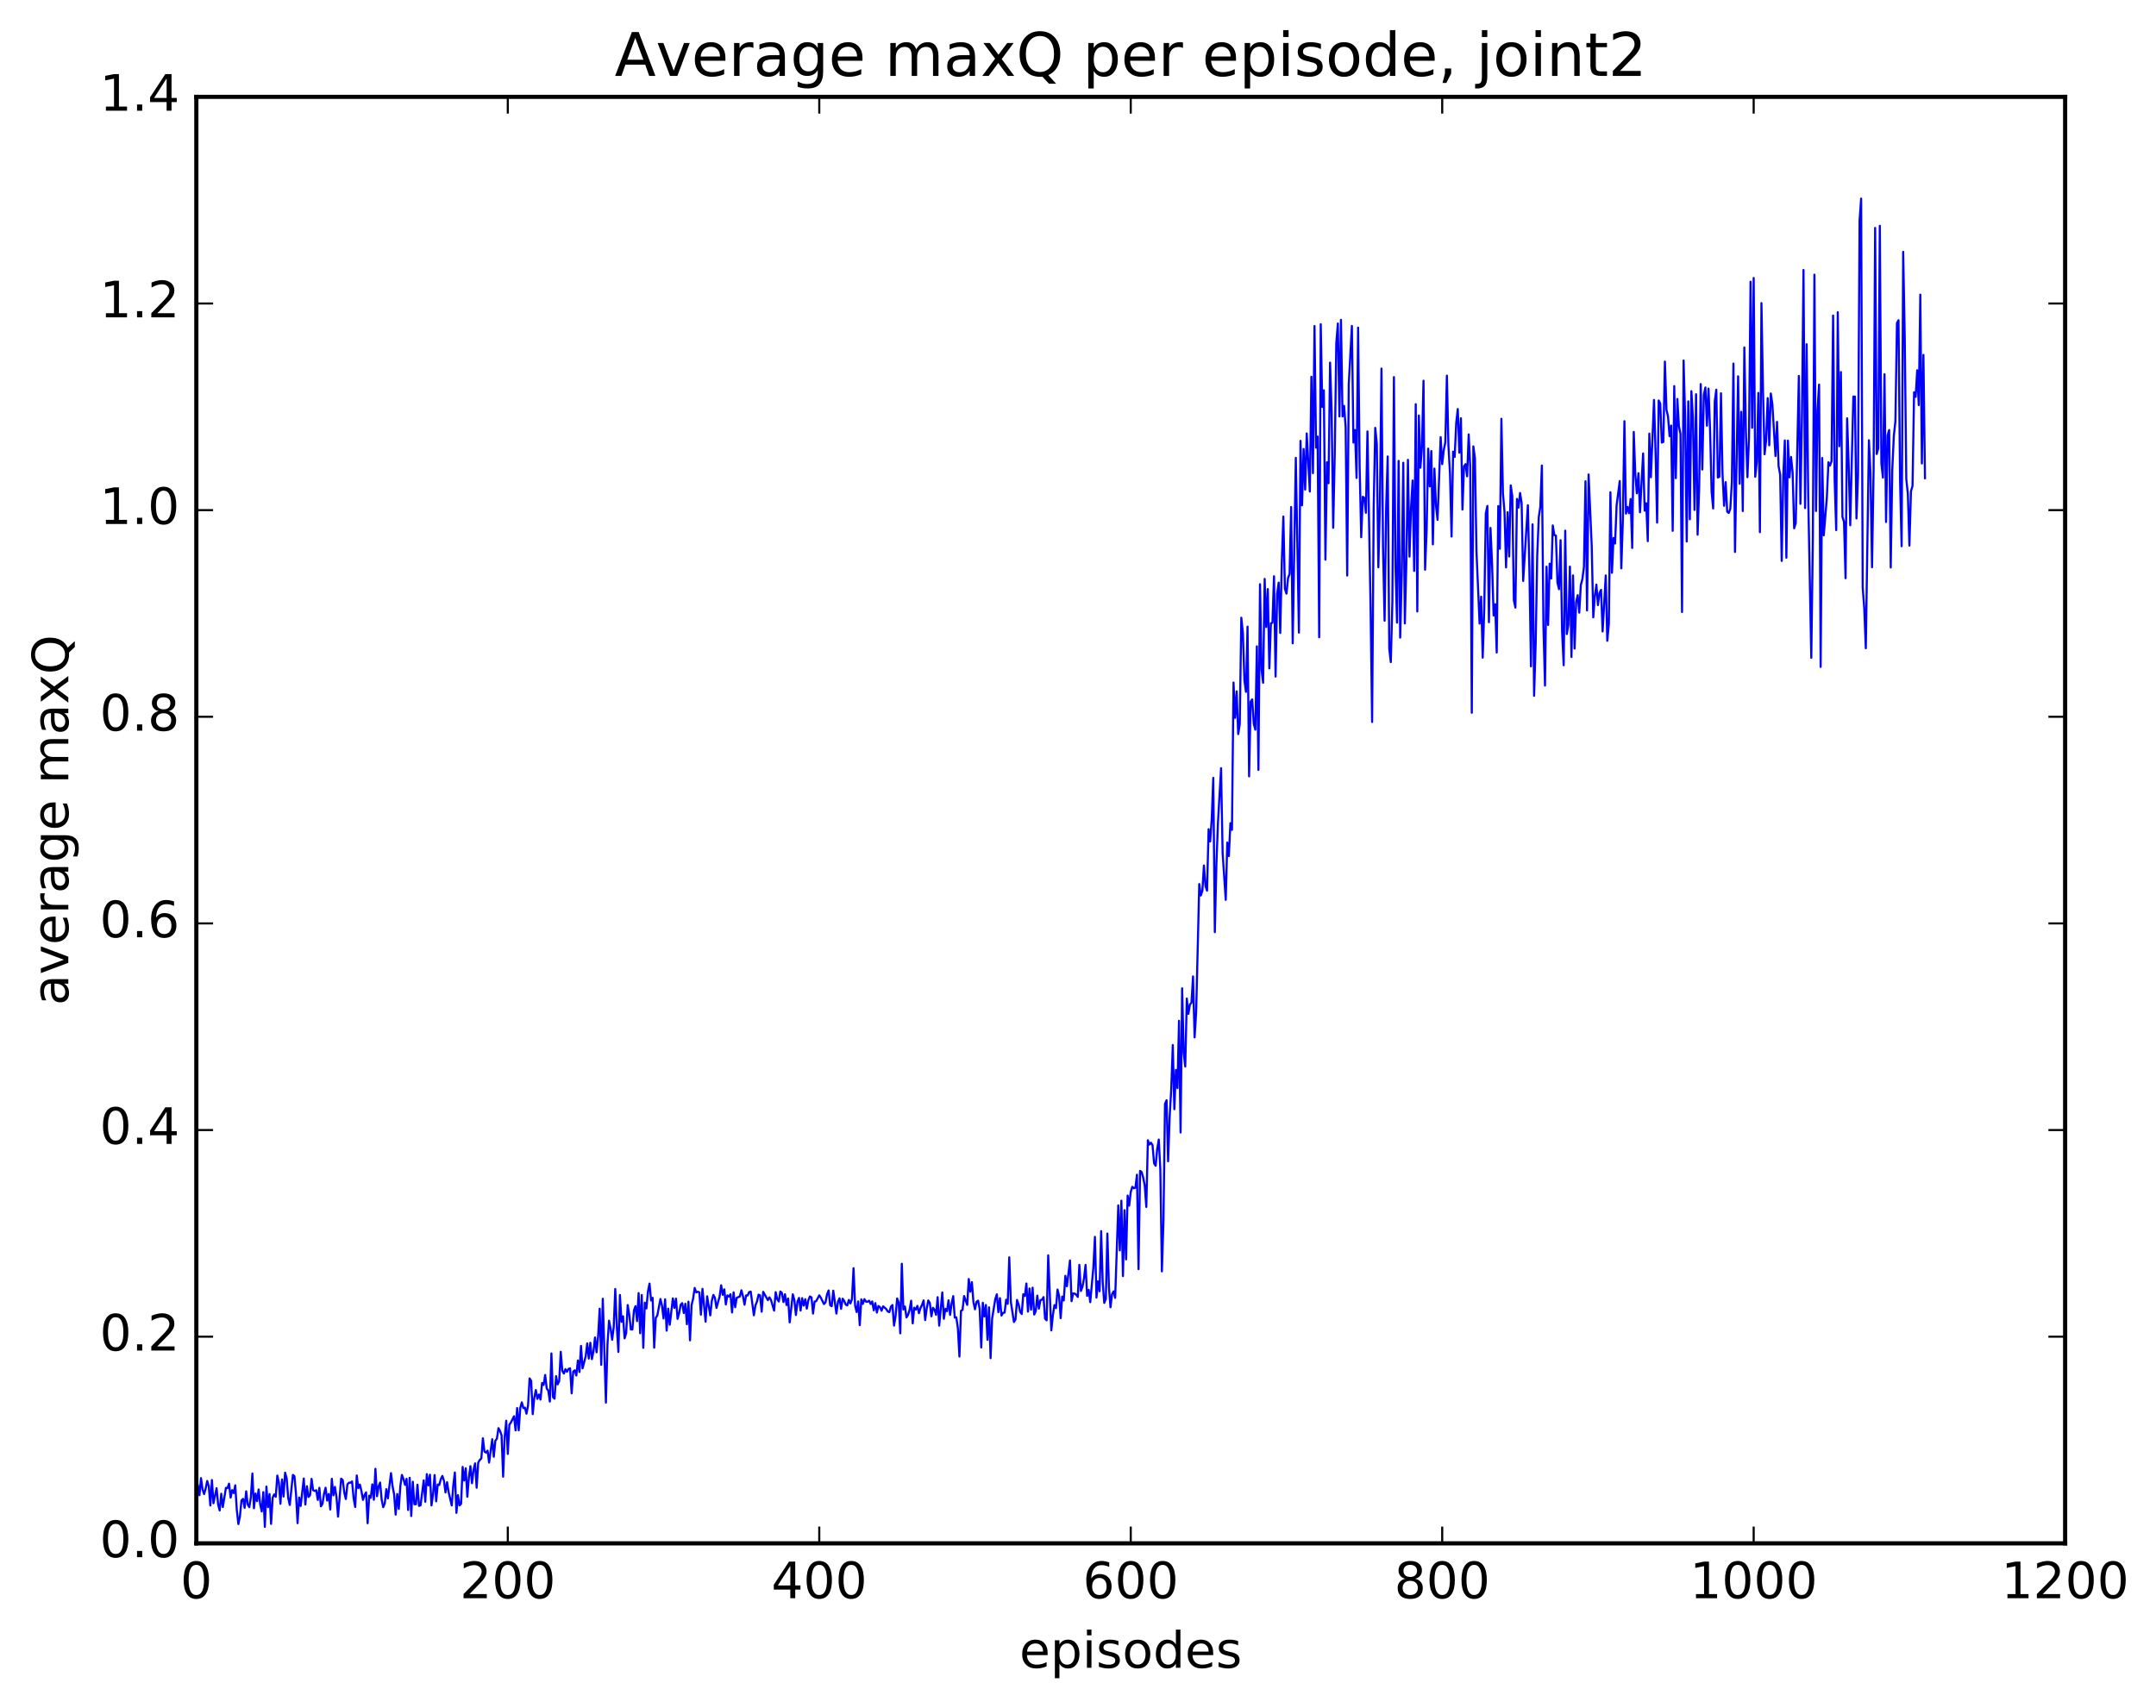 <?xml version="1.0" encoding="utf-8" standalone="no"?>
<!DOCTYPE svg PUBLIC "-//W3C//DTD SVG 1.1//EN"
  "http://www.w3.org/Graphics/SVG/1.1/DTD/svg11.dtd">
<!-- Created with matplotlib (http://matplotlib.org/) -->
<svg height="408pt" version="1.1" viewBox="0 0 515 408" width="515pt" xmlns="http://www.w3.org/2000/svg" xmlns:xlink="http://www.w3.org/1999/xlink">
 <defs>
  <style type="text/css">
*{stroke-linecap:butt;stroke-linejoin:round;stroke-miterlimit:100000;}
  </style>
 </defs>
 <g id="figure_1">
  <g id="patch_1">
   <path d="M 0 408.169 
L 515.768 408.169 
L 515.768 0 
L 0 0 
z
" style="fill:#ffffff;"/>
  </g>
  <g id="axes_1">
   <g id="patch_2">
    <path d="M 46.898 368.742 
L 493.298 368.742 
L 493.298 23.142 
L 46.898 23.142 
z
" style="fill:#ffffff;"/>
   </g>
   <g id="line2d_1">
    <path clip-path="url(#p635a1d80b2)" d="M 47.27 354.917 
L 47.642 357.248 
L 48.014 353.161 
L 48.386 355.871 
L 48.758 356.975 
L 49.13 355.627 
L 49.502 353.841 
L 49.873 355.08 
L 50.245 359.703 
L 50.617 353.631 
L 50.989 359.16 
L 51.733 355.563 
L 52.105 359.485 
L 52.477 360.893 
L 52.849 356.891 
L 53.221 360.074 
L 53.965 355.497 
L 54.337 355.553 
L 54.709 354.48 
L 55.081 357.817 
L 55.453 356.036 
L 55.825 356.736 
L 56.197 354.886 
L 56.569 360.85 
L 56.941 364.135 
L 57.313 362.28 
L 57.685 358.482 
L 58.057 358.123 
L 58.429 360.27 
L 58.801 356.308 
L 59.173 359.457 
L 59.545 360.097 
L 59.917 357.825 
L 60.289 352.055 
L 60.661 360.36 
L 61.033 356.844 
L 61.406 358.664 
L 61.778 355.866 
L 62.15 359.431 
L 62.522 361.125 
L 62.894 356.506 
L 63.266 364.807 
L 63.638 355.184 
L 64.01 360.106 
L 64.382 356.971 
L 64.754 364.099 
L 65.126 357.822 
L 65.498 357.053 
L 65.87 357.613 
L 66.242 352.549 
L 66.614 354.207 
L 66.986 359.283 
L 67.358 353.467 
L 67.73 357.557 
L 68.102 351.844 
L 68.474 353.229 
L 68.846 357.926 
L 69.218 359.571 
L 69.962 352.393 
L 70.334 352.701 
L 70.706 356.956 
L 71.078 363.92 
L 71.45 357.792 
L 71.822 359.811 
L 72.566 353.257 
L 72.938 359.475 
L 73.309 355.093 
L 73.681 357.673 
L 74.053 357.253 
L 74.425 353.338 
L 74.797 356.046 
L 75.169 356.228 
L 75.541 356.052 
L 75.913 358.379 
L 76.285 355.472 
L 76.657 359.906 
L 77.029 359.307 
L 77.401 356.918 
L 77.773 355.457 
L 78.145 358.519 
L 78.517 356.962 
L 78.889 360.659 
L 79.261 353.321 
L 79.633 357.27 
L 80.005 355.261 
L 80.377 357.703 
L 80.749 362.369 
L 81.493 353.284 
L 81.865 353.634 
L 82.237 356.616 
L 82.609 358.15 
L 82.981 354.664 
L 83.353 354.26 
L 83.725 354.261 
L 84.097 353.953 
L 84.469 358.007 
L 84.841 360.064 
L 85.213 352.526 
L 85.585 355.561 
L 85.957 354.701 
L 86.329 356.23 
L 86.701 358.362 
L 87.073 357.223 
L 87.445 356.566 
L 87.817 363.935 
L 88.189 357.355 
L 88.561 357.876 
L 88.933 354.649 
L 89.305 358.328 
L 89.677 350.937 
L 90.049 357.476 
L 90.421 355.201 
L 90.793 354.218 
L 91.165 358.291 
L 91.537 360.109 
L 91.909 359.199 
L 92.281 355.791 
L 92.653 357.995 
L 93.397 351.967 
L 93.769 355.065 
L 94.141 357.077 
L 94.513 361.884 
L 94.885 356.958 
L 95.257 360.535 
L 95.629 355.072 
L 96.001 352.4 
L 96.374 353.354 
L 96.746 354.775 
L 97.118 353.324 
L 97.49 360.776 
L 97.862 353.09 
L 98.234 362.213 
L 98.606 354.03 
L 98.978 359.397 
L 99.35 359.411 
L 99.722 354.73 
L 100.094 359.8 
L 100.466 359.637 
L 101.21 353.698 
L 101.582 358.816 
L 101.954 352.204 
L 102.326 354.908 
L 102.698 352.345 
L 103.07 359.686 
L 103.442 357.073 
L 103.814 352.429 
L 104.186 358.703 
L 104.558 354.695 
L 104.93 354.801 
L 105.302 353.39 
L 105.674 352.638 
L 106.046 353.8 
L 106.418 356.586 
L 106.79 354.141 
L 107.162 356.517 
L 107.906 359.689 
L 108.278 354.899 
L 108.65 351.817 
L 109.022 361.464 
L 109.394 357.236 
L 109.766 359.679 
L 110.138 359.298 
L 110.51 350.489 
L 110.882 353.738 
L 111.254 350.803 
L 111.626 357.61 
L 111.998 353.035 
L 112.37 350.309 
L 112.742 354.374 
L 113.114 351.186 
L 113.486 349.637 
L 113.858 355.458 
L 114.23 349.476 
L 114.602 348.809 
L 114.974 348.473 
L 115.346 343.638 
L 115.718 346.801 
L 116.09 347.064 
L 116.462 346.59 
L 116.834 349.449 
L 117.578 343.873 
L 117.95 348.058 
L 118.322 344.22 
L 118.694 343.749 
L 119.066 341.225 
L 119.438 341.881 
L 119.809 342.91 
L 120.181 352.819 
L 120.553 343.288 
L 120.925 339.456 
L 121.297 347.383 
L 121.669 340.413 
L 122.041 339.863 
L 122.785 338.381 
L 123.157 341.752 
L 123.529 336.419 
L 123.901 341.738 
L 124.273 336.412 
L 124.645 335.065 
L 125.017 336.447 
L 125.389 336.321 
L 125.761 337.77 
L 126.133 335.806 
L 126.505 329.335 
L 126.877 329.906 
L 127.249 337.872 
L 127.621 333.971 
L 127.993 332.114 
L 128.365 334.227 
L 128.738 333.198 
L 129.109 334.399 
L 129.482 330.441 
L 129.853 330.902 
L 130.226 328.52 
L 130.597 331.754 
L 130.97 332.253 
L 131.341 334.871 
L 131.714 323.365 
L 132.085 333.794 
L 132.458 334.189 
L 132.829 328.794 
L 133.202 330.766 
L 133.573 329.961 
L 133.946 322.985 
L 134.317 327.511 
L 134.69 328.183 
L 135.061 327.125 
L 135.434 327.762 
L 135.805 327.07 
L 136.178 326.921 
L 136.549 332.905 
L 136.922 327.712 
L 137.293 327.403 
L 137.666 328.649 
L 138.037 325.053 
L 138.41 327.804 
L 138.781 321.57 
L 139.154 326.941 
L 139.898 324.087 
L 140.269 320.969 
L 140.642 324.605 
L 141.013 320.825 
L 141.386 324.732 
L 141.757 322.866 
L 142.13 319.56 
L 142.501 323.106 
L 142.874 319.224 
L 143.245 312.688 
L 143.618 326.094 
L 143.989 310.304 
L 144.733 335.116 
L 145.106 321.208 
L 145.477 315.549 
L 145.85 317.419 
L 146.221 320.096 
L 146.594 317.143 
L 146.965 307.971 
L 147.338 316.943 
L 147.709 323.012 
L 148.082 309.406 
L 148.453 315.815 
L 148.826 314.498 
L 149.197 319.758 
L 149.57 318.53 
L 149.941 311.81 
L 150.314 314.136 
L 150.685 317.634 
L 151.058 317.632 
L 151.429 313.075 
L 151.802 312.07 
L 152.173 315.647 
L 152.546 308.95 
L 152.917 318.551 
L 153.29 309.425 
L 153.661 322.038 
L 154.034 311.238 
L 154.405 312.621 
L 154.778 308.559 
L 155.149 306.683 
L 155.522 310.726 
L 155.893 310.089 
L 156.266 321.998 
L 156.637 314.881 
L 157.01 314.317 
L 157.754 310.372 
L 158.125 311.928 
L 158.498 315.013 
L 158.869 310.439 
L 159.242 317.931 
L 159.613 312.665 
L 159.986 316.519 
L 160.73 310.216 
L 161.101 312.501 
L 161.474 310.277 
L 161.845 315.108 
L 162.218 313.78 
L 162.589 311.737 
L 162.962 311.357 
L 163.333 313.722 
L 163.706 311.498 
L 164.077 316.397 
L 164.45 311.004 
L 164.821 320.244 
L 165.194 311.844 
L 165.565 310.289 
L 165.938 307.724 
L 166.31 308.798 
L 166.681 308.627 
L 167.054 308.767 
L 167.425 314.118 
L 167.798 307.939 
L 168.542 315.785 
L 168.913 309.721 
L 169.657 314.283 
L 170.03 310.81 
L 170.401 309.393 
L 170.774 310.098 
L 171.145 312.498 
L 171.889 309.783 
L 172.262 307.086 
L 172.633 309.367 
L 173.006 308.06 
L 173.377 311.674 
L 173.75 309.498 
L 174.121 309.783 
L 174.494 309.234 
L 174.865 313.578 
L 175.238 308.779 
L 175.609 312.329 
L 175.982 310.068 
L 176.726 309.768 
L 177.097 308.283 
L 177.47 309.686 
L 177.841 311.727 
L 178.214 309.507 
L 178.585 309.526 
L 178.958 308.705 
L 179.329 308.604 
L 180.073 314.259 
L 180.446 311.902 
L 180.817 310.983 
L 181.19 309.327 
L 181.561 309.504 
L 181.934 313.392 
L 182.305 308.65 
L 183.422 310.639 
L 183.793 309.969 
L 184.166 310.6 
L 184.91 313.138 
L 185.281 308.728 
L 185.654 310.389 
L 186.025 310.965 
L 186.398 308.574 
L 186.769 308.902 
L 187.142 311.096 
L 187.513 309.224 
L 187.886 311.815 
L 188.257 310.234 
L 188.63 315.956 
L 189.374 309.245 
L 189.745 310.577 
L 190.118 314.185 
L 190.489 311.008 
L 190.862 310.11 
L 191.233 313.121 
L 191.606 310.169 
L 191.977 311.947 
L 192.35 310.404 
L 192.721 312.673 
L 193.094 310.668 
L 193.465 309.753 
L 193.838 309.981 
L 194.209 313.846 
L 194.582 310.978 
L 194.953 310.888 
L 195.697 309.487 
L 196.07 310.057 
L 196.814 311.573 
L 197.185 311.172 
L 197.558 309.239 
L 197.929 308.322 
L 198.302 311.858 
L 198.673 312.101 
L 199.046 308.37 
L 199.79 313.852 
L 200.161 311.061 
L 200.534 310.192 
L 200.905 312.712 
L 201.278 310.288 
L 201.649 310.808 
L 202.022 311.712 
L 202.393 311.892 
L 202.766 310.59 
L 203.137 311.421 
L 203.51 310.395 
L 203.881 303.004 
L 204.254 311.918 
L 204.625 313.479 
L 204.998 310.95 
L 205.369 316.618 
L 205.742 310.451 
L 206.113 311.533 
L 206.486 310.397 
L 206.857 310.995 
L 207.23 311.013 
L 207.601 310.769 
L 207.974 311.556 
L 208.345 310.952 
L 208.718 313.074 
L 209.089 311.349 
L 209.462 313.609 
L 209.833 312.031 
L 210.206 312.33 
L 210.577 313.168 
L 210.95 312.114 
L 211.694 312.757 
L 212.065 313.36 
L 212.438 313.497 
L 212.81 312.204 
L 213.181 311.807 
L 213.554 316.724 
L 213.925 314.444 
L 214.298 310.237 
L 214.669 311.171 
L 215.042 318.569 
L 215.413 301.945 
L 215.786 312.858 
L 216.157 312.154 
L 216.53 314.755 
L 216.901 314.186 
L 217.274 312.939 
L 217.645 310.77 
L 218.018 316.187 
L 218.389 312.446 
L 218.762 312.902 
L 219.133 312.006 
L 219.506 313.765 
L 219.877 312.524 
L 220.25 311.761 
L 220.621 310.699 
L 220.994 315.403 
L 221.365 312.61 
L 221.738 310.71 
L 222.109 311.307 
L 222.482 314.5 
L 222.853 312.461 
L 223.226 312.913 
L 223.597 314.144 
L 223.97 309.927 
L 224.341 316.728 
L 225.085 308.796 
L 225.458 315.103 
L 225.829 312.706 
L 226.202 313.274 
L 226.573 310.675 
L 226.946 314.157 
L 227.317 311.445 
L 227.69 309.678 
L 228.061 314.811 
L 228.434 314.749 
L 228.805 317.384 
L 229.178 324.115 
L 229.549 313.178 
L 229.922 312.98 
L 230.293 309.654 
L 231.037 311.773 
L 231.41 305.587 
L 231.781 308.61 
L 232.154 306.345 
L 232.525 311.122 
L 232.898 312.829 
L 233.269 311.025 
L 233.642 310.76 
L 234.013 312.723 
L 234.386 321.934 
L 234.757 311.258 
L 235.13 314.528 
L 235.501 311.796 
L 235.874 320.111 
L 236.245 312.353 
L 236.618 324.498 
L 236.989 315.046 
L 237.733 310.42 
L 238.106 309.251 
L 238.477 313.503 
L 238.85 310.163 
L 239.221 314.314 
L 239.594 313.667 
L 239.965 313.635 
L 240.338 310.545 
L 240.709 311.517 
L 241.082 300.41 
L 241.453 311.024 
L 242.197 315.859 
L 242.57 315.255 
L 242.941 310.598 
L 243.314 311.668 
L 243.685 313.429 
L 244.058 313.954 
L 244.429 309.225 
L 244.802 309.643 
L 245.173 306.664 
L 245.546 313.382 
L 245.917 307.857 
L 246.29 312.92 
L 246.661 307.659 
L 247.034 314.075 
L 247.405 313.292 
L 247.778 309.559 
L 248.149 312.677 
L 248.522 310.636 
L 248.893 310.537 
L 249.266 309.91 
L 249.637 315.089 
L 250.01 315.459 
L 250.381 299.931 
L 251.125 317.867 
L 251.498 314.278 
L 251.869 311.828 
L 252.242 312.54 
L 252.613 308.109 
L 252.986 309.66 
L 253.357 314.939 
L 253.73 309.797 
L 254.101 310.705 
L 254.474 304.832 
L 254.845 307.322 
L 255.589 301.147 
L 255.962 310.893 
L 256.334 309.031 
L 256.705 309.07 
L 257.077 309.34 
L 257.45 309.881 
L 257.822 302.211 
L 258.193 308.447 
L 258.565 307.453 
L 258.938 305.385 
L 259.31 302.231 
L 259.682 309.614 
L 260.053 308.19 
L 260.425 311.126 
L 261.17 302.86 
L 261.541 295.516 
L 261.913 310.021 
L 262.286 306.145 
L 262.658 308.522 
L 263.029 294.15 
L 263.401 306.378 
L 263.774 311.298 
L 264.146 310.332 
L 264.517 294.727 
L 264.889 307.551 
L 265.262 312.335 
L 265.634 309.212 
L 266.005 308.546 
L 266.377 310.093 
L 267.122 288.008 
L 267.493 298.749 
L 267.865 286.878 
L 268.238 304.889 
L 268.61 289.141 
L 268.981 300.901 
L 269.353 285.65 
L 269.726 288.062 
L 270.098 284.798 
L 270.469 283.553 
L 270.841 283.902 
L 271.214 283.764 
L 271.586 280.67 
L 271.957 303.229 
L 272.329 279.751 
L 272.702 280.026 
L 273.074 281.367 
L 273.445 283.284 
L 273.817 288.373 
L 274.19 272.432 
L 274.562 273.472 
L 274.933 273.018 
L 275.305 273.618 
L 275.678 277.979 
L 276.05 278.528 
L 276.421 274.561 
L 276.793 272.266 
L 277.166 279.391 
L 277.538 303.759 
L 277.909 291.881 
L 278.281 263.747 
L 278.654 262.872 
L 279.026 277.457 
L 279.397 266.749 
L 279.769 260.322 
L 280.142 249.681 
L 280.514 265.02 
L 280.885 255.63 
L 281.257 259.969 
L 281.63 243.892 
L 282.002 270.578 
L 282.373 236.136 
L 282.745 251.509 
L 283.118 254.816 
L 283.49 238.582 
L 283.861 242.24 
L 284.233 239.993 
L 284.606 239.58 
L 284.978 233.288 
L 285.349 247.86 
L 285.721 241.934 
L 286.466 211.221 
L 286.837 213.954 
L 287.209 212.821 
L 287.582 206.797 
L 287.954 211.691 
L 288.325 212.805 
L 288.697 198.12 
L 289.07 201.056 
L 289.442 195.691 
L 289.813 185.856 
L 290.185 222.72 
L 290.558 206.538 
L 290.93 196.63 
L 291.673 183.544 
L 292.046 203.839 
L 292.789 214.989 
L 293.161 201.311 
L 293.534 204.534 
L 293.906 196.691 
L 294.277 198.273 
L 294.649 163.074 
L 295.022 171.521 
L 295.394 165.186 
L 295.765 175.391 
L 296.137 173.047 
L 296.51 147.592 
L 296.882 151.198 
L 297.253 162.571 
L 297.625 165.304 
L 297.998 149.713 
L 298.37 185.486 
L 298.741 167.627 
L 299.113 167.11 
L 299.486 172.926 
L 299.858 174.338 
L 300.229 154.424 
L 300.601 183.943 
L 300.974 139.579 
L 301.346 159.963 
L 301.717 163.133 
L 302.089 138.315 
L 302.462 149.807 
L 302.834 140.747 
L 303.205 159.702 
L 303.577 148.918 
L 303.95 148.785 
L 304.322 137.685 
L 304.693 161.644 
L 305.065 141.924 
L 305.438 139.203 
L 305.81 151.229 
L 306.182 134.348 
L 306.553 123.42 
L 306.925 140.672 
L 307.298 141.838 
L 307.67 138.136 
L 308.041 137.148 
L 308.413 121.138 
L 308.786 153.707 
L 309.529 109.4 
L 310.274 151.149 
L 310.646 105.333 
L 311.017 120.735 
L 311.389 107.273 
L 311.762 116.972 
L 312.134 103.564 
L 312.877 117.433 
L 313.25 90.014 
L 313.622 113.048 
L 313.993 77.901 
L 314.365 106.968 
L 314.738 104.296 
L 315.11 152.259 
L 315.481 77.463 
L 315.853 97.22 
L 316.226 93.254 
L 316.598 133.714 
L 316.969 110.453 
L 317.341 115.458 
L 317.714 86.638 
L 318.086 98.611 
L 318.457 126.102 
L 318.829 108.404 
L 319.202 81.958 
L 319.574 77.296 
L 319.945 99.497 
L 320.317 76.427 
L 320.69 99.505 
L 321.062 96.982 
L 321.433 102.071 
L 321.805 137.507 
L 322.178 91.769 
L 322.921 77.869 
L 323.293 105.733 
L 323.666 102.749 
L 324.038 114.193 
L 324.409 78.283 
L 324.781 111.795 
L 325.154 128.357 
L 325.526 118.69 
L 325.897 118.966 
L 326.269 122.514 
L 326.642 103.079 
L 327.385 145.065 
L 327.757 172.498 
L 328.13 121.364 
L 328.502 102.227 
L 328.873 106.05 
L 329.245 135.53 
L 329.618 120.467 
L 329.99 88.059 
L 330.361 130.819 
L 330.733 148.308 
L 331.106 121.264 
L 331.478 109.064 
L 331.849 154.976 
L 332.221 158.197 
L 332.594 143.785 
L 332.966 90.099 
L 333.337 135.499 
L 333.709 148.763 
L 334.082 110.125 
L 334.454 152.342 
L 334.825 137.634 
L 335.197 110.563 
L 335.57 148.959 
L 335.942 133.944 
L 336.313 109.863 
L 336.685 132.988 
L 337.058 121.132 
L 337.43 114.814 
L 337.801 136.41 
L 338.173 96.565 
L 338.546 146.095 
L 338.918 99.277 
L 339.289 111.758 
L 339.661 106.737 
L 340.034 90.957 
L 340.406 136.118 
L 340.777 126.72 
L 341.149 107.197 
L 341.522 116.212 
L 341.894 107.764 
L 342.265 130.061 
L 342.637 111.953 
L 343.01 120.759 
L 343.382 124.209 
L 344.125 104.444 
L 344.498 110.893 
L 344.87 107.549 
L 345.241 105.7 
L 345.613 89.754 
L 345.986 106.599 
L 346.358 113.093 
L 346.729 128.184 
L 347.101 107.914 
L 347.474 109.172 
L 347.846 101 
L 348.217 97.725 
L 348.589 108.157 
L 348.962 99.931 
L 349.334 121.745 
L 349.705 111.411 
L 350.077 110.888 
L 350.45 113.8 
L 350.822 103.796 
L 351.193 111.599 
L 351.565 170.297 
L 351.938 106.647 
L 352.31 109.475 
L 352.682 131.68 
L 353.425 148.992 
L 353.798 142.564 
L 354.17 157.125 
L 354.541 145.455 
L 354.913 122.695 
L 355.286 120.878 
L 355.658 148.664 
L 356.029 126.133 
L 356.401 134.493 
L 356.774 147.045 
L 357.146 144.365 
L 357.517 155.899 
L 357.889 120.914 
L 358.262 131.125 
L 358.634 100.064 
L 359.005 117.883 
L 359.377 122.257 
L 359.75 135.569 
L 360.122 122.378 
L 360.493 132.964 
L 360.865 115.963 
L 361.238 118.59 
L 361.61 143.392 
L 361.981 145.175 
L 362.353 119.21 
L 362.726 121.289 
L 363.098 117.794 
L 363.469 120.164 
L 363.841 138.798 
L 364.957 120.71 
L 365.329 136.363 
L 365.702 159.211 
L 366.074 125.282 
L 366.445 166.239 
L 366.817 154.009 
L 367.19 132.826 
L 367.562 123.59 
L 367.933 121.07 
L 368.305 111.221 
L 368.678 149.517 
L 369.05 163.804 
L 369.421 135.391 
L 369.793 149.324 
L 370.166 134.675 
L 370.538 138.226 
L 370.909 125.542 
L 371.281 127.844 
L 371.654 127.966 
L 372.026 139.214 
L 372.397 140.77 
L 372.769 129.067 
L 373.142 151.113 
L 373.514 158.939 
L 373.885 126.785 
L 374.257 151.487 
L 374.63 149.313 
L 375.002 135.376 
L 375.373 156.972 
L 375.745 137.476 
L 376.118 154.955 
L 376.49 143.859 
L 376.861 142.209 
L 377.233 146.383 
L 377.606 139.805 
L 377.978 138.38 
L 378.349 135.51 
L 378.721 114.993 
L 379.094 145.852 
L 379.466 113.362 
L 380.209 130.388 
L 380.582 147.497 
L 380.954 142.488 
L 381.325 139.679 
L 381.697 144.575 
L 382.07 141.667 
L 382.442 140.94 
L 382.813 150.877 
L 383.558 137.487 
L 383.93 153.1 
L 384.301 149.041 
L 384.673 117.61 
L 385.046 136.853 
L 385.418 128.536 
L 385.789 129.861 
L 386.161 120.688 
L 386.906 114.941 
L 387.277 135.797 
L 387.649 124.343 
L 388.022 100.634 
L 388.394 122.716 
L 388.765 121.121 
L 389.137 122.629 
L 389.51 119.224 
L 389.882 130.92 
L 390.253 103.198 
L 390.625 113.456 
L 390.998 117.854 
L 391.37 113.066 
L 391.741 122.4 
L 392.486 108.349 
L 392.858 122.012 
L 393.229 120.237 
L 393.601 129.293 
L 393.974 103.602 
L 394.346 114.026 
L 395.089 95.553 
L 395.462 108.11 
L 395.834 124.862 
L 396.205 95.682 
L 396.577 96.391 
L 396.95 105.747 
L 397.322 105.583 
L 397.693 86.394 
L 398.065 97.918 
L 398.438 99.537 
L 398.81 104.213 
L 399.182 101.673 
L 399.553 126.83 
L 399.925 92.244 
L 400.298 114.238 
L 400.67 95.331 
L 401.041 101.847 
L 401.413 103.645 
L 401.786 146.224 
L 402.158 86.136 
L 402.529 99.719 
L 402.901 129.377 
L 403.274 95.896 
L 403.646 124.064 
L 404.017 93.461 
L 404.389 99.889 
L 404.762 121.834 
L 405.134 94.186 
L 405.505 127.752 
L 405.877 116.488 
L 406.25 91.763 
L 406.622 112.183 
L 406.993 94.303 
L 407.365 92.582 
L 407.738 101.714 
L 408.11 92.851 
L 408.481 102.679 
L 408.853 117.544 
L 409.226 121.488 
L 409.598 95.939 
L 409.969 93.107 
L 410.341 114.099 
L 410.714 113.895 
L 411.086 93.959 
L 411.457 113.308 
L 411.829 120.849 
L 412.202 115.2 
L 412.574 122.263 
L 412.945 122.556 
L 413.317 121.545 
L 413.69 115.192 
L 414.062 86.869 
L 414.433 131.878 
L 415.178 89.91 
L 415.55 115.575 
L 415.921 98.394 
L 416.293 122.1 
L 416.666 83.018 
L 417.038 103.146 
L 417.409 114.016 
L 417.781 104.476 
L 418.154 67.32 
L 418.526 102.206 
L 418.897 66.418 
L 419.269 113.908 
L 419.642 110.323 
L 420.014 93.887 
L 420.385 127.149 
L 420.757 72.416 
L 421.13 93.658 
L 421.502 108.536 
L 421.873 105.206 
L 422.245 95.131 
L 422.618 106.394 
L 422.99 94.015 
L 423.361 96.558 
L 424.106 108.949 
L 424.478 100.798 
L 424.849 111.391 
L 425.221 113.379 
L 425.594 134.019 
L 425.966 113.823 
L 426.337 105.231 
L 426.709 133.253 
L 427.082 105.272 
L 427.454 114.058 
L 427.825 109.184 
L 428.197 112.872 
L 428.57 126.22 
L 428.942 124.993 
L 429.685 89.821 
L 430.058 120.388 
L 430.43 99.607 
L 430.801 64.499 
L 431.173 121.391 
L 431.546 82.256 
L 431.918 118.165 
L 432.661 157.164 
L 433.034 128.479 
L 433.406 65.631 
L 433.777 122.094 
L 434.149 97.954 
L 434.522 91.897 
L 434.894 159.335 
L 435.265 109.43 
L 435.637 127.906 
L 436.382 118.809 
L 436.753 110.451 
L 437.125 111.234 
L 437.498 110.21 
L 437.87 75.391 
L 438.241 114.79 
L 438.613 126.654 
L 438.986 74.601 
L 439.358 106.615 
L 439.729 88.883 
L 440.101 123.482 
L 440.474 124.694 
L 440.846 138.148 
L 441.217 99.956 
L 441.589 110.827 
L 441.962 125.493 
L 442.705 94.762 
L 443.077 94.748 
L 443.45 123.878 
L 443.822 113.532 
L 444.193 52.677 
L 444.565 47.444 
L 444.938 140.317 
L 445.31 145.317 
L 445.682 154.881 
L 446.425 105.19 
L 446.798 113.041 
L 447.17 135.54 
L 447.541 112.484 
L 447.913 54.455 
L 448.286 108.471 
L 448.658 107.138 
L 449.029 53.952 
L 449.401 110.734 
L 449.774 114.103 
L 450.146 89.419 
L 450.517 124.721 
L 450.889 104.022 
L 451.262 102.744 
L 451.634 135.586 
L 452.005 112.255 
L 452.377 104.151 
L 452.75 100.643 
L 453.122 77.176 
L 453.493 76.507 
L 453.865 114.832 
L 454.238 130.506 
L 454.61 60.174 
L 454.981 80.467 
L 455.353 114.443 
L 455.726 118.013 
L 456.098 130.36 
L 456.469 117.368 
L 456.841 116.123 
L 457.214 93.737 
L 457.586 94.812 
L 457.957 88.465 
L 458.329 96.792 
L 458.702 70.401 
L 459.074 110.731 
L 459.445 84.789 
L 459.817 114.248 
L 459.817 114.248 
" style="fill:none;stroke:#0000ff;stroke-linecap:square;stroke-width:0.5;"/>
   </g>
   <g id="patch_3">
    <path d="M 46.898 368.742 
L 46.898 23.142 
" style="fill:none;stroke:#000000;stroke-linecap:square;stroke-linejoin:miter;"/>
   </g>
   <g id="patch_4">
    <path d="M 493.298 368.742 
L 493.298 23.142 
" style="fill:none;stroke:#000000;stroke-linecap:square;stroke-linejoin:miter;"/>
   </g>
   <g id="patch_5">
    <path d="M 46.898 368.742 
L 493.298 368.742 
" style="fill:none;stroke:#000000;stroke-linecap:square;stroke-linejoin:miter;"/>
   </g>
   <g id="patch_6">
    <path d="M 46.898 23.142 
L 493.298 23.142 
" style="fill:none;stroke:#000000;stroke-linecap:square;stroke-linejoin:miter;"/>
   </g>
   <g id="matplotlib.axis_1">
    <g id="xtick_1">
     <g id="line2d_2">
      <defs>
       <path d="M 0 0 
L 0 -4 
" id="m8cfdb79be6" style="stroke:#000000;stroke-width:0.5;"/>
      </defs>
      <g>
       <use style="stroke:#000000;stroke-width:0.5;" x="46.898" xlink:href="#m8cfdb79be6" y="368.742"/>
      </g>
     </g>
     <g id="line2d_3">
      <defs>
       <path d="M 0 0 
L 0 4 
" id="m0f45c8b28b" style="stroke:#000000;stroke-width:0.5;"/>
      </defs>
      <g>
       <use style="stroke:#000000;stroke-width:0.5;" x="46.898" xlink:href="#m0f45c8b28b" y="23.142"/>
      </g>
     </g>
     <g id="text_1">
      <!-- 0 -->
      <defs>
       <path d="M 31.781 66.406 
Q 24.172 66.406 20.328 58.906 
Q 16.5 51.422 16.5 36.375 
Q 16.5 21.391 20.328 13.891 
Q 24.172 6.391 31.781 6.391 
Q 39.453 6.391 43.281 13.891 
Q 47.125 21.391 47.125 36.375 
Q 47.125 51.422 43.281 58.906 
Q 39.453 66.406 31.781 66.406 
M 31.781 74.219 
Q 44.047 74.219 50.516 64.516 
Q 56.984 54.828 56.984 36.375 
Q 56.984 17.969 50.516 8.266 
Q 44.047 -1.422 31.781 -1.422 
Q 19.531 -1.422 13.062 8.266 
Q 6.594 17.969 6.594 36.375 
Q 6.594 54.828 13.062 64.516 
Q 19.531 74.219 31.781 74.219 
" id="BitstreamVeraSans-Roman-30"/>
      </defs>
      <g transform="translate(43.08 381.86)scale(0.12 -0.12)">
       <use xlink:href="#BitstreamVeraSans-Roman-30"/>
      </g>
     </g>
    </g>
    <g id="xtick_2">
     <g id="line2d_4">
      <g>
       <use style="stroke:#000000;stroke-width:0.5;" x="121.297" xlink:href="#m8cfdb79be6" y="368.742"/>
      </g>
     </g>
     <g id="line2d_5">
      <g>
       <use style="stroke:#000000;stroke-width:0.5;" x="121.297" xlink:href="#m0f45c8b28b" y="23.142"/>
      </g>
     </g>
     <g id="text_2">
      <!-- 200 -->
      <defs>
       <path d="M 19.188 8.297 
L 53.609 8.297 
L 53.609 0 
L 7.328 0 
L 7.328 8.297 
Q 12.938 14.109 22.625 23.891 
Q 32.328 33.688 34.812 36.531 
Q 39.547 41.844 41.422 45.531 
Q 43.312 49.219 43.312 52.781 
Q 43.312 58.594 39.234 62.25 
Q 35.156 65.922 28.609 65.922 
Q 23.969 65.922 18.812 64.312 
Q 13.672 62.703 7.812 59.422 
L 7.812 69.391 
Q 13.766 71.781 18.938 73 
Q 24.125 74.219 28.422 74.219 
Q 39.75 74.219 46.484 68.547 
Q 53.219 62.891 53.219 53.422 
Q 53.219 48.922 51.531 44.891 
Q 49.859 40.875 45.406 35.406 
Q 44.188 33.984 37.641 27.219 
Q 31.109 20.453 19.188 8.297 
" id="BitstreamVeraSans-Roman-32"/>
      </defs>
      <g transform="translate(109.845 381.86)scale(0.12 -0.12)">
       <use xlink:href="#BitstreamVeraSans-Roman-32"/>
       <use x="63.623" xlink:href="#BitstreamVeraSans-Roman-30"/>
       <use x="127.246" xlink:href="#BitstreamVeraSans-Roman-30"/>
      </g>
     </g>
    </g>
    <g id="xtick_3">
     <g id="line2d_6">
      <g>
       <use style="stroke:#000000;stroke-width:0.5;" x="195.697" xlink:href="#m8cfdb79be6" y="368.742"/>
      </g>
     </g>
     <g id="line2d_7">
      <g>
       <use style="stroke:#000000;stroke-width:0.5;" x="195.697" xlink:href="#m0f45c8b28b" y="23.142"/>
      </g>
     </g>
     <g id="text_3">
      <!-- 400 -->
      <defs>
       <path d="M 37.797 64.312 
L 12.891 25.391 
L 37.797 25.391 
z
M 35.203 72.906 
L 47.609 72.906 
L 47.609 25.391 
L 58.016 25.391 
L 58.016 17.188 
L 47.609 17.188 
L 47.609 0 
L 37.797 0 
L 37.797 17.188 
L 4.891 17.188 
L 4.891 26.703 
z
" id="BitstreamVeraSans-Roman-34"/>
      </defs>
      <g transform="translate(184.245 381.86)scale(0.12 -0.12)">
       <use xlink:href="#BitstreamVeraSans-Roman-34"/>
       <use x="63.623" xlink:href="#BitstreamVeraSans-Roman-30"/>
       <use x="127.246" xlink:href="#BitstreamVeraSans-Roman-30"/>
      </g>
     </g>
    </g>
    <g id="xtick_4">
     <g id="line2d_8">
      <g>
       <use style="stroke:#000000;stroke-width:0.5;" x="270.098" xlink:href="#m8cfdb79be6" y="368.742"/>
      </g>
     </g>
     <g id="line2d_9">
      <g>
       <use style="stroke:#000000;stroke-width:0.5;" x="270.098" xlink:href="#m0f45c8b28b" y="23.142"/>
      </g>
     </g>
     <g id="text_4">
      <!-- 600 -->
      <defs>
       <path d="M 33.016 40.375 
Q 26.375 40.375 22.484 35.828 
Q 18.609 31.297 18.609 23.391 
Q 18.609 15.531 22.484 10.953 
Q 26.375 6.391 33.016 6.391 
Q 39.656 6.391 43.531 10.953 
Q 47.406 15.531 47.406 23.391 
Q 47.406 31.297 43.531 35.828 
Q 39.656 40.375 33.016 40.375 
M 52.594 71.297 
L 52.594 62.312 
Q 48.875 64.062 45.094 64.984 
Q 41.312 65.922 37.594 65.922 
Q 27.828 65.922 22.672 59.328 
Q 17.531 52.734 16.797 39.406 
Q 19.672 43.656 24.016 45.922 
Q 28.375 48.188 33.594 48.188 
Q 44.578 48.188 50.953 41.516 
Q 57.328 34.859 57.328 23.391 
Q 57.328 12.156 50.688 5.359 
Q 44.047 -1.422 33.016 -1.422 
Q 20.359 -1.422 13.672 8.266 
Q 6.984 17.969 6.984 36.375 
Q 6.984 53.656 15.188 63.938 
Q 23.391 74.219 37.203 74.219 
Q 40.922 74.219 44.703 73.484 
Q 48.484 72.75 52.594 71.297 
" id="BitstreamVeraSans-Roman-36"/>
      </defs>
      <g transform="translate(258.645 381.86)scale(0.12 -0.12)">
       <use xlink:href="#BitstreamVeraSans-Roman-36"/>
       <use x="63.623" xlink:href="#BitstreamVeraSans-Roman-30"/>
       <use x="127.246" xlink:href="#BitstreamVeraSans-Roman-30"/>
      </g>
     </g>
    </g>
    <g id="xtick_5">
     <g id="line2d_10">
      <g>
       <use style="stroke:#000000;stroke-width:0.5;" x="344.498" xlink:href="#m8cfdb79be6" y="368.742"/>
      </g>
     </g>
     <g id="line2d_11">
      <g>
       <use style="stroke:#000000;stroke-width:0.5;" x="344.498" xlink:href="#m0f45c8b28b" y="23.142"/>
      </g>
     </g>
     <g id="text_5">
      <!-- 800 -->
      <defs>
       <path d="M 31.781 34.625 
Q 24.75 34.625 20.719 30.859 
Q 16.703 27.094 16.703 20.516 
Q 16.703 13.922 20.719 10.156 
Q 24.75 6.391 31.781 6.391 
Q 38.812 6.391 42.859 10.172 
Q 46.922 13.969 46.922 20.516 
Q 46.922 27.094 42.891 30.859 
Q 38.875 34.625 31.781 34.625 
M 21.922 38.812 
Q 15.578 40.375 12.031 44.719 
Q 8.5 49.078 8.5 55.328 
Q 8.5 64.062 14.719 69.141 
Q 20.953 74.219 31.781 74.219 
Q 42.672 74.219 48.875 69.141 
Q 55.078 64.062 55.078 55.328 
Q 55.078 49.078 51.531 44.719 
Q 48 40.375 41.703 38.812 
Q 48.828 37.156 52.797 32.312 
Q 56.781 27.484 56.781 20.516 
Q 56.781 9.906 50.312 4.234 
Q 43.844 -1.422 31.781 -1.422 
Q 19.734 -1.422 13.25 4.234 
Q 6.781 9.906 6.781 20.516 
Q 6.781 27.484 10.781 32.312 
Q 14.797 37.156 21.922 38.812 
M 18.312 54.391 
Q 18.312 48.734 21.844 45.562 
Q 25.391 42.391 31.781 42.391 
Q 38.141 42.391 41.719 45.562 
Q 45.312 48.734 45.312 54.391 
Q 45.312 60.062 41.719 63.234 
Q 38.141 66.406 31.781 66.406 
Q 25.391 66.406 21.844 63.234 
Q 18.312 60.062 18.312 54.391 
" id="BitstreamVeraSans-Roman-38"/>
      </defs>
      <g transform="translate(333.045 381.86)scale(0.12 -0.12)">
       <use xlink:href="#BitstreamVeraSans-Roman-38"/>
       <use x="63.623" xlink:href="#BitstreamVeraSans-Roman-30"/>
       <use x="127.246" xlink:href="#BitstreamVeraSans-Roman-30"/>
      </g>
     </g>
    </g>
    <g id="xtick_6">
     <g id="line2d_12">
      <g>
       <use style="stroke:#000000;stroke-width:0.5;" x="418.897" xlink:href="#m8cfdb79be6" y="368.742"/>
      </g>
     </g>
     <g id="line2d_13">
      <g>
       <use style="stroke:#000000;stroke-width:0.5;" x="418.897" xlink:href="#m0f45c8b28b" y="23.142"/>
      </g>
     </g>
     <g id="text_6">
      <!-- 1000 -->
      <defs>
       <path d="M 12.406 8.297 
L 28.516 8.297 
L 28.516 63.922 
L 10.984 60.406 
L 10.984 69.391 
L 28.422 72.906 
L 38.281 72.906 
L 38.281 8.297 
L 54.391 8.297 
L 54.391 0 
L 12.406 0 
z
" id="BitstreamVeraSans-Roman-31"/>
      </defs>
      <g transform="translate(403.627 381.86)scale(0.12 -0.12)">
       <use xlink:href="#BitstreamVeraSans-Roman-31"/>
       <use x="63.623" xlink:href="#BitstreamVeraSans-Roman-30"/>
       <use x="127.246" xlink:href="#BitstreamVeraSans-Roman-30"/>
       <use x="190.869" xlink:href="#BitstreamVeraSans-Roman-30"/>
      </g>
     </g>
    </g>
    <g id="xtick_7">
     <g id="line2d_14">
      <g>
       <use style="stroke:#000000;stroke-width:0.5;" x="493.298" xlink:href="#m8cfdb79be6" y="368.742"/>
      </g>
     </g>
     <g id="line2d_15">
      <g>
       <use style="stroke:#000000;stroke-width:0.5;" x="493.298" xlink:href="#m0f45c8b28b" y="23.142"/>
      </g>
     </g>
     <g id="text_7">
      <!-- 1200 -->
      <g transform="translate(478.027 381.86)scale(0.12 -0.12)">
       <use xlink:href="#BitstreamVeraSans-Roman-31"/>
       <use x="63.623" xlink:href="#BitstreamVeraSans-Roman-32"/>
       <use x="127.246" xlink:href="#BitstreamVeraSans-Roman-30"/>
       <use x="190.869" xlink:href="#BitstreamVeraSans-Roman-30"/>
      </g>
     </g>
    </g>
    <g id="text_8">
     <!-- episodes -->
     <defs>
      <path d="M 9.422 54.688 
L 18.406 54.688 
L 18.406 0 
L 9.422 0 
z
M 9.422 75.984 
L 18.406 75.984 
L 18.406 64.594 
L 9.422 64.594 
z
" id="BitstreamVeraSans-Roman-69"/>
      <path d="M 44.281 53.078 
L 44.281 44.578 
Q 40.484 46.531 36.375 47.5 
Q 32.281 48.484 27.875 48.484 
Q 21.188 48.484 17.844 46.438 
Q 14.5 44.391 14.5 40.281 
Q 14.5 37.156 16.891 35.375 
Q 19.281 33.594 26.516 31.984 
L 29.594 31.297 
Q 39.156 29.25 43.188 25.516 
Q 47.219 21.781 47.219 15.094 
Q 47.219 7.469 41.188 3.016 
Q 35.156 -1.422 24.609 -1.422 
Q 20.219 -1.422 15.453 -0.562 
Q 10.688 0.297 5.422 2 
L 5.422 11.281 
Q 10.406 8.688 15.234 7.391 
Q 20.062 6.109 24.812 6.109 
Q 31.156 6.109 34.562 8.281 
Q 37.984 10.453 37.984 14.406 
Q 37.984 18.062 35.516 20.016 
Q 33.062 21.969 24.703 23.781 
L 21.578 24.516 
Q 13.234 26.266 9.516 29.906 
Q 5.812 33.547 5.812 39.891 
Q 5.812 47.609 11.281 51.797 
Q 16.75 56 26.812 56 
Q 31.781 56 36.172 55.266 
Q 40.578 54.547 44.281 53.078 
" id="BitstreamVeraSans-Roman-73"/>
      <path d="M 18.109 8.203 
L 18.109 -20.797 
L 9.078 -20.797 
L 9.078 54.688 
L 18.109 54.688 
L 18.109 46.391 
Q 20.953 51.266 25.266 53.625 
Q 29.594 56 35.594 56 
Q 45.562 56 51.781 48.094 
Q 58.016 40.188 58.016 27.297 
Q 58.016 14.406 51.781 6.484 
Q 45.562 -1.422 35.594 -1.422 
Q 29.594 -1.422 25.266 0.953 
Q 20.953 3.328 18.109 8.203 
M 48.688 27.297 
Q 48.688 37.203 44.609 42.844 
Q 40.531 48.484 33.406 48.484 
Q 26.266 48.484 22.188 42.844 
Q 18.109 37.203 18.109 27.297 
Q 18.109 17.391 22.188 11.75 
Q 26.266 6.109 33.406 6.109 
Q 40.531 6.109 44.609 11.75 
Q 48.688 17.391 48.688 27.297 
" id="BitstreamVeraSans-Roman-70"/>
      <path d="M 30.609 48.391 
Q 23.391 48.391 19.188 42.75 
Q 14.984 37.109 14.984 27.297 
Q 14.984 17.484 19.156 11.844 
Q 23.344 6.203 30.609 6.203 
Q 37.797 6.203 41.984 11.859 
Q 46.188 17.531 46.188 27.297 
Q 46.188 37.016 41.984 42.703 
Q 37.797 48.391 30.609 48.391 
M 30.609 56 
Q 42.328 56 49.016 48.375 
Q 55.719 40.766 55.719 27.297 
Q 55.719 13.875 49.016 6.219 
Q 42.328 -1.422 30.609 -1.422 
Q 18.844 -1.422 12.172 6.219 
Q 5.516 13.875 5.516 27.297 
Q 5.516 40.766 12.172 48.375 
Q 18.844 56 30.609 56 
" id="BitstreamVeraSans-Roman-6f"/>
      <path d="M 56.203 29.594 
L 56.203 25.203 
L 14.891 25.203 
Q 15.484 15.922 20.484 11.062 
Q 25.484 6.203 34.422 6.203 
Q 39.594 6.203 44.453 7.469 
Q 49.312 8.734 54.109 11.281 
L 54.109 2.781 
Q 49.266 0.734 44.188 -0.344 
Q 39.109 -1.422 33.891 -1.422 
Q 20.797 -1.422 13.156 6.188 
Q 5.516 13.812 5.516 26.812 
Q 5.516 40.234 12.766 48.109 
Q 20.016 56 32.328 56 
Q 43.359 56 49.781 48.891 
Q 56.203 41.797 56.203 29.594 
M 47.219 32.234 
Q 47.125 39.594 43.094 43.984 
Q 39.062 48.391 32.422 48.391 
Q 24.906 48.391 20.391 44.141 
Q 15.875 39.891 15.188 32.172 
z
" id="BitstreamVeraSans-Roman-65"/>
      <path d="M 45.406 46.391 
L 45.406 75.984 
L 54.391 75.984 
L 54.391 0 
L 45.406 0 
L 45.406 8.203 
Q 42.578 3.328 38.25 0.953 
Q 33.938 -1.422 27.875 -1.422 
Q 17.969 -1.422 11.734 6.484 
Q 5.516 14.406 5.516 27.297 
Q 5.516 40.188 11.734 48.094 
Q 17.969 56 27.875 56 
Q 33.938 56 38.25 53.625 
Q 42.578 51.266 45.406 46.391 
M 14.797 27.297 
Q 14.797 17.391 18.875 11.75 
Q 22.953 6.109 30.078 6.109 
Q 37.203 6.109 41.297 11.75 
Q 45.406 17.391 45.406 27.297 
Q 45.406 37.203 41.297 42.844 
Q 37.203 48.484 30.078 48.484 
Q 22.953 48.484 18.875 42.844 
Q 14.797 37.203 14.797 27.297 
" id="BitstreamVeraSans-Roman-64"/>
     </defs>
     <g transform="translate(243.506 398.474)scale(0.12 -0.12)">
      <use xlink:href="#BitstreamVeraSans-Roman-65"/>
      <use x="61.523" xlink:href="#BitstreamVeraSans-Roman-70"/>
      <use x="125.0" xlink:href="#BitstreamVeraSans-Roman-69"/>
      <use x="152.783" xlink:href="#BitstreamVeraSans-Roman-73"/>
      <use x="204.883" xlink:href="#BitstreamVeraSans-Roman-6f"/>
      <use x="266.064" xlink:href="#BitstreamVeraSans-Roman-64"/>
      <use x="329.541" xlink:href="#BitstreamVeraSans-Roman-65"/>
      <use x="391.064" xlink:href="#BitstreamVeraSans-Roman-73"/>
     </g>
    </g>
   </g>
   <g id="matplotlib.axis_2">
    <g id="ytick_1">
     <g id="line2d_16">
      <defs>
       <path d="M 0 0 
L 4 0 
" id="m34258e370a" style="stroke:#000000;stroke-width:0.5;"/>
      </defs>
      <g>
       <use style="stroke:#000000;stroke-width:0.5;" x="46.898" xlink:href="#m34258e370a" y="368.742"/>
      </g>
     </g>
     <g id="line2d_17">
      <defs>
       <path d="M 0 0 
L -4 0 
" id="m21e946320c" style="stroke:#000000;stroke-width:0.5;"/>
      </defs>
      <g>
       <use style="stroke:#000000;stroke-width:0.5;" x="493.298" xlink:href="#m21e946320c" y="368.742"/>
      </g>
     </g>
     <g id="text_9">
      <!-- 0.0 -->
      <defs>
       <path d="M 10.688 12.406 
L 21 12.406 
L 21 0 
L 10.688 0 
z
" id="BitstreamVeraSans-Roman-2e"/>
      </defs>
      <g transform="translate(23.814 372.053)scale(0.12 -0.12)">
       <use xlink:href="#BitstreamVeraSans-Roman-30"/>
       <use x="63.623" xlink:href="#BitstreamVeraSans-Roman-2e"/>
       <use x="95.41" xlink:href="#BitstreamVeraSans-Roman-30"/>
      </g>
     </g>
    </g>
    <g id="ytick_2">
     <g id="line2d_18">
      <g>
       <use style="stroke:#000000;stroke-width:0.5;" x="46.898" xlink:href="#m34258e370a" y="319.37"/>
      </g>
     </g>
     <g id="line2d_19">
      <g>
       <use style="stroke:#000000;stroke-width:0.5;" x="493.298" xlink:href="#m21e946320c" y="319.37"/>
      </g>
     </g>
     <g id="text_10">
      <!-- 0.2 -->
      <g transform="translate(23.814 322.682)scale(0.12 -0.12)">
       <use xlink:href="#BitstreamVeraSans-Roman-30"/>
       <use x="63.623" xlink:href="#BitstreamVeraSans-Roman-2e"/>
       <use x="95.41" xlink:href="#BitstreamVeraSans-Roman-32"/>
      </g>
     </g>
    </g>
    <g id="ytick_3">
     <g id="line2d_20">
      <g>
       <use style="stroke:#000000;stroke-width:0.5;" x="46.898" xlink:href="#m34258e370a" y="269.999"/>
      </g>
     </g>
     <g id="line2d_21">
      <g>
       <use style="stroke:#000000;stroke-width:0.5;" x="493.298" xlink:href="#m21e946320c" y="269.999"/>
      </g>
     </g>
     <g id="text_11">
      <!-- 0.4 -->
      <g transform="translate(23.814 273.31)scale(0.12 -0.12)">
       <use xlink:href="#BitstreamVeraSans-Roman-30"/>
       <use x="63.623" xlink:href="#BitstreamVeraSans-Roman-2e"/>
       <use x="95.41" xlink:href="#BitstreamVeraSans-Roman-34"/>
      </g>
     </g>
    </g>
    <g id="ytick_4">
     <g id="line2d_22">
      <g>
       <use style="stroke:#000000;stroke-width:0.5;" x="46.898" xlink:href="#m34258e370a" y="220.627"/>
      </g>
     </g>
     <g id="line2d_23">
      <g>
       <use style="stroke:#000000;stroke-width:0.5;" x="493.298" xlink:href="#m21e946320c" y="220.627"/>
      </g>
     </g>
     <g id="text_12">
      <!-- 0.6 -->
      <g transform="translate(23.814 223.939)scale(0.12 -0.12)">
       <use xlink:href="#BitstreamVeraSans-Roman-30"/>
       <use x="63.623" xlink:href="#BitstreamVeraSans-Roman-2e"/>
       <use x="95.41" xlink:href="#BitstreamVeraSans-Roman-36"/>
      </g>
     </g>
    </g>
    <g id="ytick_5">
     <g id="line2d_24">
      <g>
       <use style="stroke:#000000;stroke-width:0.5;" x="46.898" xlink:href="#m34258e370a" y="171.256"/>
      </g>
     </g>
     <g id="line2d_25">
      <g>
       <use style="stroke:#000000;stroke-width:0.5;" x="493.298" xlink:href="#m21e946320c" y="171.256"/>
      </g>
     </g>
     <g id="text_13">
      <!-- 0.8 -->
      <g transform="translate(23.814 174.567)scale(0.12 -0.12)">
       <use xlink:href="#BitstreamVeraSans-Roman-30"/>
       <use x="63.623" xlink:href="#BitstreamVeraSans-Roman-2e"/>
       <use x="95.41" xlink:href="#BitstreamVeraSans-Roman-38"/>
      </g>
     </g>
    </g>
    <g id="ytick_6">
     <g id="line2d_26">
      <g>
       <use style="stroke:#000000;stroke-width:0.5;" x="46.898" xlink:href="#m34258e370a" y="121.885"/>
      </g>
     </g>
     <g id="line2d_27">
      <g>
       <use style="stroke:#000000;stroke-width:0.5;" x="493.298" xlink:href="#m21e946320c" y="121.885"/>
      </g>
     </g>
     <g id="text_14">
      <!-- 1.0 -->
      <g transform="translate(23.814 125.196)scale(0.12 -0.12)">
       <use xlink:href="#BitstreamVeraSans-Roman-31"/>
       <use x="63.623" xlink:href="#BitstreamVeraSans-Roman-2e"/>
       <use x="95.41" xlink:href="#BitstreamVeraSans-Roman-30"/>
      </g>
     </g>
    </g>
    <g id="ytick_7">
     <g id="line2d_28">
      <g>
       <use style="stroke:#000000;stroke-width:0.5;" x="46.898" xlink:href="#m34258e370a" y="72.513"/>
      </g>
     </g>
     <g id="line2d_29">
      <g>
       <use style="stroke:#000000;stroke-width:0.5;" x="493.298" xlink:href="#m21e946320c" y="72.513"/>
      </g>
     </g>
     <g id="text_15">
      <!-- 1.2 -->
      <g transform="translate(23.814 75.824)scale(0.12 -0.12)">
       <use xlink:href="#BitstreamVeraSans-Roman-31"/>
       <use x="63.623" xlink:href="#BitstreamVeraSans-Roman-2e"/>
       <use x="95.41" xlink:href="#BitstreamVeraSans-Roman-32"/>
      </g>
     </g>
    </g>
    <g id="ytick_8">
     <g id="line2d_30">
      <g>
       <use style="stroke:#000000;stroke-width:0.5;" x="46.898" xlink:href="#m34258e370a" y="23.142"/>
      </g>
     </g>
     <g id="line2d_31">
      <g>
       <use style="stroke:#000000;stroke-width:0.5;" x="493.298" xlink:href="#m21e946320c" y="23.142"/>
      </g>
     </g>
     <g id="text_16">
      <!-- 1.4 -->
      <g transform="translate(23.814 26.453)scale(0.12 -0.12)">
       <use xlink:href="#BitstreamVeraSans-Roman-31"/>
       <use x="63.623" xlink:href="#BitstreamVeraSans-Roman-2e"/>
       <use x="95.41" xlink:href="#BitstreamVeraSans-Roman-34"/>
      </g>
     </g>
    </g>
    <g id="text_17">
     <!-- average maxQ -->
     <defs>
      <path d="M 52 44.188 
Q 55.375 50.25 60.062 53.125 
Q 64.75 56 71.094 56 
Q 79.641 56 84.281 50.016 
Q 88.922 44.047 88.922 33.016 
L 88.922 0 
L 79.891 0 
L 79.891 32.719 
Q 79.891 40.578 77.094 44.375 
Q 74.312 48.188 68.609 48.188 
Q 61.625 48.188 57.562 43.547 
Q 53.516 38.922 53.516 30.906 
L 53.516 0 
L 44.484 0 
L 44.484 32.719 
Q 44.484 40.625 41.703 44.406 
Q 38.922 48.188 33.109 48.188 
Q 26.219 48.188 22.156 43.531 
Q 18.109 38.875 18.109 30.906 
L 18.109 0 
L 9.078 0 
L 9.078 54.688 
L 18.109 54.688 
L 18.109 46.188 
Q 21.188 51.219 25.484 53.609 
Q 29.781 56 35.688 56 
Q 41.656 56 45.828 52.969 
Q 50 49.953 52 44.188 
" id="BitstreamVeraSans-Roman-6d"/>
      <path d="M 39.406 66.219 
Q 28.656 66.219 22.328 58.203 
Q 16.016 50.203 16.016 36.375 
Q 16.016 22.609 22.328 14.594 
Q 28.656 6.594 39.406 6.594 
Q 50.141 6.594 56.422 14.594 
Q 62.703 22.609 62.703 36.375 
Q 62.703 50.203 56.422 58.203 
Q 50.141 66.219 39.406 66.219 
M 53.219 1.312 
L 66.219 -12.891 
L 54.297 -12.891 
L 43.5 -1.219 
Q 41.891 -1.312 41.031 -1.359 
Q 40.188 -1.422 39.406 -1.422 
Q 24.031 -1.422 14.812 8.859 
Q 5.609 19.141 5.609 36.375 
Q 5.609 53.656 14.812 63.938 
Q 24.031 74.219 39.406 74.219 
Q 54.734 74.219 63.906 63.938 
Q 73.094 53.656 73.094 36.375 
Q 73.094 23.688 67.984 14.641 
Q 62.891 5.609 53.219 1.312 
" id="BitstreamVeraSans-Roman-51"/>
      <path d="M 2.984 54.688 
L 12.5 54.688 
L 29.594 8.797 
L 46.688 54.688 
L 56.203 54.688 
L 35.688 0 
L 23.484 0 
z
" id="BitstreamVeraSans-Roman-76"/>
      <path d="M 45.406 27.984 
Q 45.406 37.75 41.375 43.109 
Q 37.359 48.484 30.078 48.484 
Q 22.859 48.484 18.828 43.109 
Q 14.797 37.75 14.797 27.984 
Q 14.797 18.266 18.828 12.891 
Q 22.859 7.516 30.078 7.516 
Q 37.359 7.516 41.375 12.891 
Q 45.406 18.266 45.406 27.984 
M 54.391 6.781 
Q 54.391 -7.172 48.188 -13.984 
Q 42 -20.797 29.203 -20.797 
Q 24.469 -20.797 20.266 -20.094 
Q 16.062 -19.391 12.109 -17.922 
L 12.109 -9.188 
Q 16.062 -11.328 19.922 -12.344 
Q 23.781 -13.375 27.781 -13.375 
Q 36.625 -13.375 41.016 -8.766 
Q 45.406 -4.156 45.406 5.172 
L 45.406 9.625 
Q 42.625 4.781 38.281 2.391 
Q 33.938 0 27.875 0 
Q 17.828 0 11.672 7.656 
Q 5.516 15.328 5.516 27.984 
Q 5.516 40.672 11.672 48.328 
Q 17.828 56 27.875 56 
Q 33.938 56 38.281 53.609 
Q 42.625 51.219 45.406 46.391 
L 45.406 54.688 
L 54.391 54.688 
z
" id="BitstreamVeraSans-Roman-67"/>
      <path d="M 54.891 54.688 
L 35.109 28.078 
L 55.906 0 
L 45.312 0 
L 29.391 21.484 
L 13.484 0 
L 2.875 0 
L 24.125 28.609 
L 4.688 54.688 
L 15.281 54.688 
L 29.781 35.203 
L 44.281 54.688 
z
" id="BitstreamVeraSans-Roman-78"/>
      <path d="M 41.109 46.297 
Q 39.594 47.172 37.812 47.578 
Q 36.031 48 33.891 48 
Q 26.266 48 22.188 43.047 
Q 18.109 38.094 18.109 28.812 
L 18.109 0 
L 9.078 0 
L 9.078 54.688 
L 18.109 54.688 
L 18.109 46.188 
Q 20.953 51.172 25.484 53.578 
Q 30.031 56 36.531 56 
Q 37.453 56 38.578 55.875 
Q 39.703 55.766 41.062 55.516 
z
" id="BitstreamVeraSans-Roman-72"/>
      <path d="M 34.281 27.484 
Q 23.391 27.484 19.188 25 
Q 14.984 22.516 14.984 16.5 
Q 14.984 11.719 18.141 8.906 
Q 21.297 6.109 26.703 6.109 
Q 34.188 6.109 38.703 11.406 
Q 43.219 16.703 43.219 25.484 
L 43.219 27.484 
z
M 52.203 31.203 
L 52.203 0 
L 43.219 0 
L 43.219 8.297 
Q 40.141 3.328 35.547 0.953 
Q 30.953 -1.422 24.312 -1.422 
Q 15.922 -1.422 10.953 3.297 
Q 6 8.016 6 15.922 
Q 6 25.141 12.172 29.828 
Q 18.359 34.516 30.609 34.516 
L 43.219 34.516 
L 43.219 35.406 
Q 43.219 41.609 39.141 45 
Q 35.062 48.391 27.688 48.391 
Q 23 48.391 18.547 47.266 
Q 14.109 46.141 10.016 43.891 
L 10.016 52.203 
Q 14.938 54.109 19.578 55.047 
Q 24.219 56 28.609 56 
Q 40.484 56 46.344 49.844 
Q 52.203 43.703 52.203 31.203 
" id="BitstreamVeraSans-Roman-61"/>
      <path id="BitstreamVeraSans-Roman-20"/>
     </defs>
     <g transform="translate(16.318 240.209)rotate(-90.0)scale(0.12 -0.12)">
      <use xlink:href="#BitstreamVeraSans-Roman-61"/>
      <use x="61.279" xlink:href="#BitstreamVeraSans-Roman-76"/>
      <use x="120.459" xlink:href="#BitstreamVeraSans-Roman-65"/>
      <use x="181.982" xlink:href="#BitstreamVeraSans-Roman-72"/>
      <use x="223.096" xlink:href="#BitstreamVeraSans-Roman-61"/>
      <use x="284.375" xlink:href="#BitstreamVeraSans-Roman-67"/>
      <use x="347.852" xlink:href="#BitstreamVeraSans-Roman-65"/>
      <use x="409.375" xlink:href="#BitstreamVeraSans-Roman-20"/>
      <use x="441.162" xlink:href="#BitstreamVeraSans-Roman-6d"/>
      <use x="538.574" xlink:href="#BitstreamVeraSans-Roman-61"/>
      <use x="599.854" xlink:href="#BitstreamVeraSans-Roman-78"/>
      <use x="659.033" xlink:href="#BitstreamVeraSans-Roman-51"/>
     </g>
    </g>
   </g>
   <g id="text_18">
    <!-- Average maxQ per episode, joint2 -->
    <defs>
     <path d="M 11.719 12.406 
L 22.016 12.406 
L 22.016 4 
L 14.016 -11.625 
L 7.719 -11.625 
L 11.719 4 
z
" id="BitstreamVeraSans-Roman-2c"/>
     <path d="M 34.188 63.188 
L 20.797 26.906 
L 47.609 26.906 
z
M 28.609 72.906 
L 39.797 72.906 
L 67.578 0 
L 57.328 0 
L 50.688 18.703 
L 17.828 18.703 
L 11.188 0 
L 0.781 0 
z
" id="BitstreamVeraSans-Roman-41"/>
     <path d="M 54.891 33.016 
L 54.891 0 
L 45.906 0 
L 45.906 32.719 
Q 45.906 40.484 42.875 44.328 
Q 39.844 48.188 33.797 48.188 
Q 26.516 48.188 22.312 43.547 
Q 18.109 38.922 18.109 30.906 
L 18.109 0 
L 9.078 0 
L 9.078 54.688 
L 18.109 54.688 
L 18.109 46.188 
Q 21.344 51.125 25.703 53.562 
Q 30.078 56 35.797 56 
Q 45.219 56 50.047 50.172 
Q 54.891 44.344 54.891 33.016 
" id="BitstreamVeraSans-Roman-6e"/>
     <path d="M 9.422 54.688 
L 18.406 54.688 
L 18.406 -0.984 
Q 18.406 -11.422 14.422 -16.109 
Q 10.453 -20.797 1.609 -20.797 
L -1.812 -20.797 
L -1.812 -13.188 
L 0.594 -13.188 
Q 5.719 -13.188 7.562 -10.812 
Q 9.422 -8.453 9.422 -0.984 
z
M 9.422 75.984 
L 18.406 75.984 
L 18.406 64.594 
L 9.422 64.594 
z
" id="BitstreamVeraSans-Roman-6a"/>
     <path d="M 18.312 70.219 
L 18.312 54.688 
L 36.812 54.688 
L 36.812 47.703 
L 18.312 47.703 
L 18.312 18.016 
Q 18.312 11.328 20.141 9.422 
Q 21.969 7.516 27.594 7.516 
L 36.812 7.516 
L 36.812 0 
L 27.594 0 
Q 17.188 0 13.234 3.875 
Q 9.281 7.766 9.281 18.016 
L 9.281 47.703 
L 2.688 47.703 
L 2.688 54.688 
L 9.281 54.688 
L 9.281 70.219 
z
" id="BitstreamVeraSans-Roman-74"/>
    </defs>
    <g transform="translate(146.825 18.142)scale(0.144 -0.144)">
     <use xlink:href="#BitstreamVeraSans-Roman-41"/>
     <use x="68.33" xlink:href="#BitstreamVeraSans-Roman-76"/>
     <use x="127.51" xlink:href="#BitstreamVeraSans-Roman-65"/>
     <use x="189.033" xlink:href="#BitstreamVeraSans-Roman-72"/>
     <use x="230.146" xlink:href="#BitstreamVeraSans-Roman-61"/>
     <use x="291.426" xlink:href="#BitstreamVeraSans-Roman-67"/>
     <use x="354.902" xlink:href="#BitstreamVeraSans-Roman-65"/>
     <use x="416.426" xlink:href="#BitstreamVeraSans-Roman-20"/>
     <use x="448.213" xlink:href="#BitstreamVeraSans-Roman-6d"/>
     <use x="545.625" xlink:href="#BitstreamVeraSans-Roman-61"/>
     <use x="606.904" xlink:href="#BitstreamVeraSans-Roman-78"/>
     <use x="666.084" xlink:href="#BitstreamVeraSans-Roman-51"/>
     <use x="744.795" xlink:href="#BitstreamVeraSans-Roman-20"/>
     <use x="776.582" xlink:href="#BitstreamVeraSans-Roman-70"/>
     <use x="840.059" xlink:href="#BitstreamVeraSans-Roman-65"/>
     <use x="901.582" xlink:href="#BitstreamVeraSans-Roman-72"/>
     <use x="942.695" xlink:href="#BitstreamVeraSans-Roman-20"/>
     <use x="974.482" xlink:href="#BitstreamVeraSans-Roman-65"/>
     <use x="1036.006" xlink:href="#BitstreamVeraSans-Roman-70"/>
     <use x="1099.482" xlink:href="#BitstreamVeraSans-Roman-69"/>
     <use x="1127.266" xlink:href="#BitstreamVeraSans-Roman-73"/>
     <use x="1179.365" xlink:href="#BitstreamVeraSans-Roman-6f"/>
     <use x="1240.547" xlink:href="#BitstreamVeraSans-Roman-64"/>
     <use x="1304.023" xlink:href="#BitstreamVeraSans-Roman-65"/>
     <use x="1365.547" xlink:href="#BitstreamVeraSans-Roman-2c"/>
     <use x="1397.334" xlink:href="#BitstreamVeraSans-Roman-20"/>
     <use x="1429.121" xlink:href="#BitstreamVeraSans-Roman-6a"/>
     <use x="1456.904" xlink:href="#BitstreamVeraSans-Roman-6f"/>
     <use x="1518.086" xlink:href="#BitstreamVeraSans-Roman-69"/>
     <use x="1545.869" xlink:href="#BitstreamVeraSans-Roman-6e"/>
     <use x="1609.248" xlink:href="#BitstreamVeraSans-Roman-74"/>
     <use x="1648.457" xlink:href="#BitstreamVeraSans-Roman-32"/>
    </g>
   </g>
  </g>
 </g>
 <defs>
  <clipPath id="p635a1d80b2">
   <rect height="345.6" width="446.4" x="46.898" y="23.142"/>
  </clipPath>
 </defs>
</svg>

